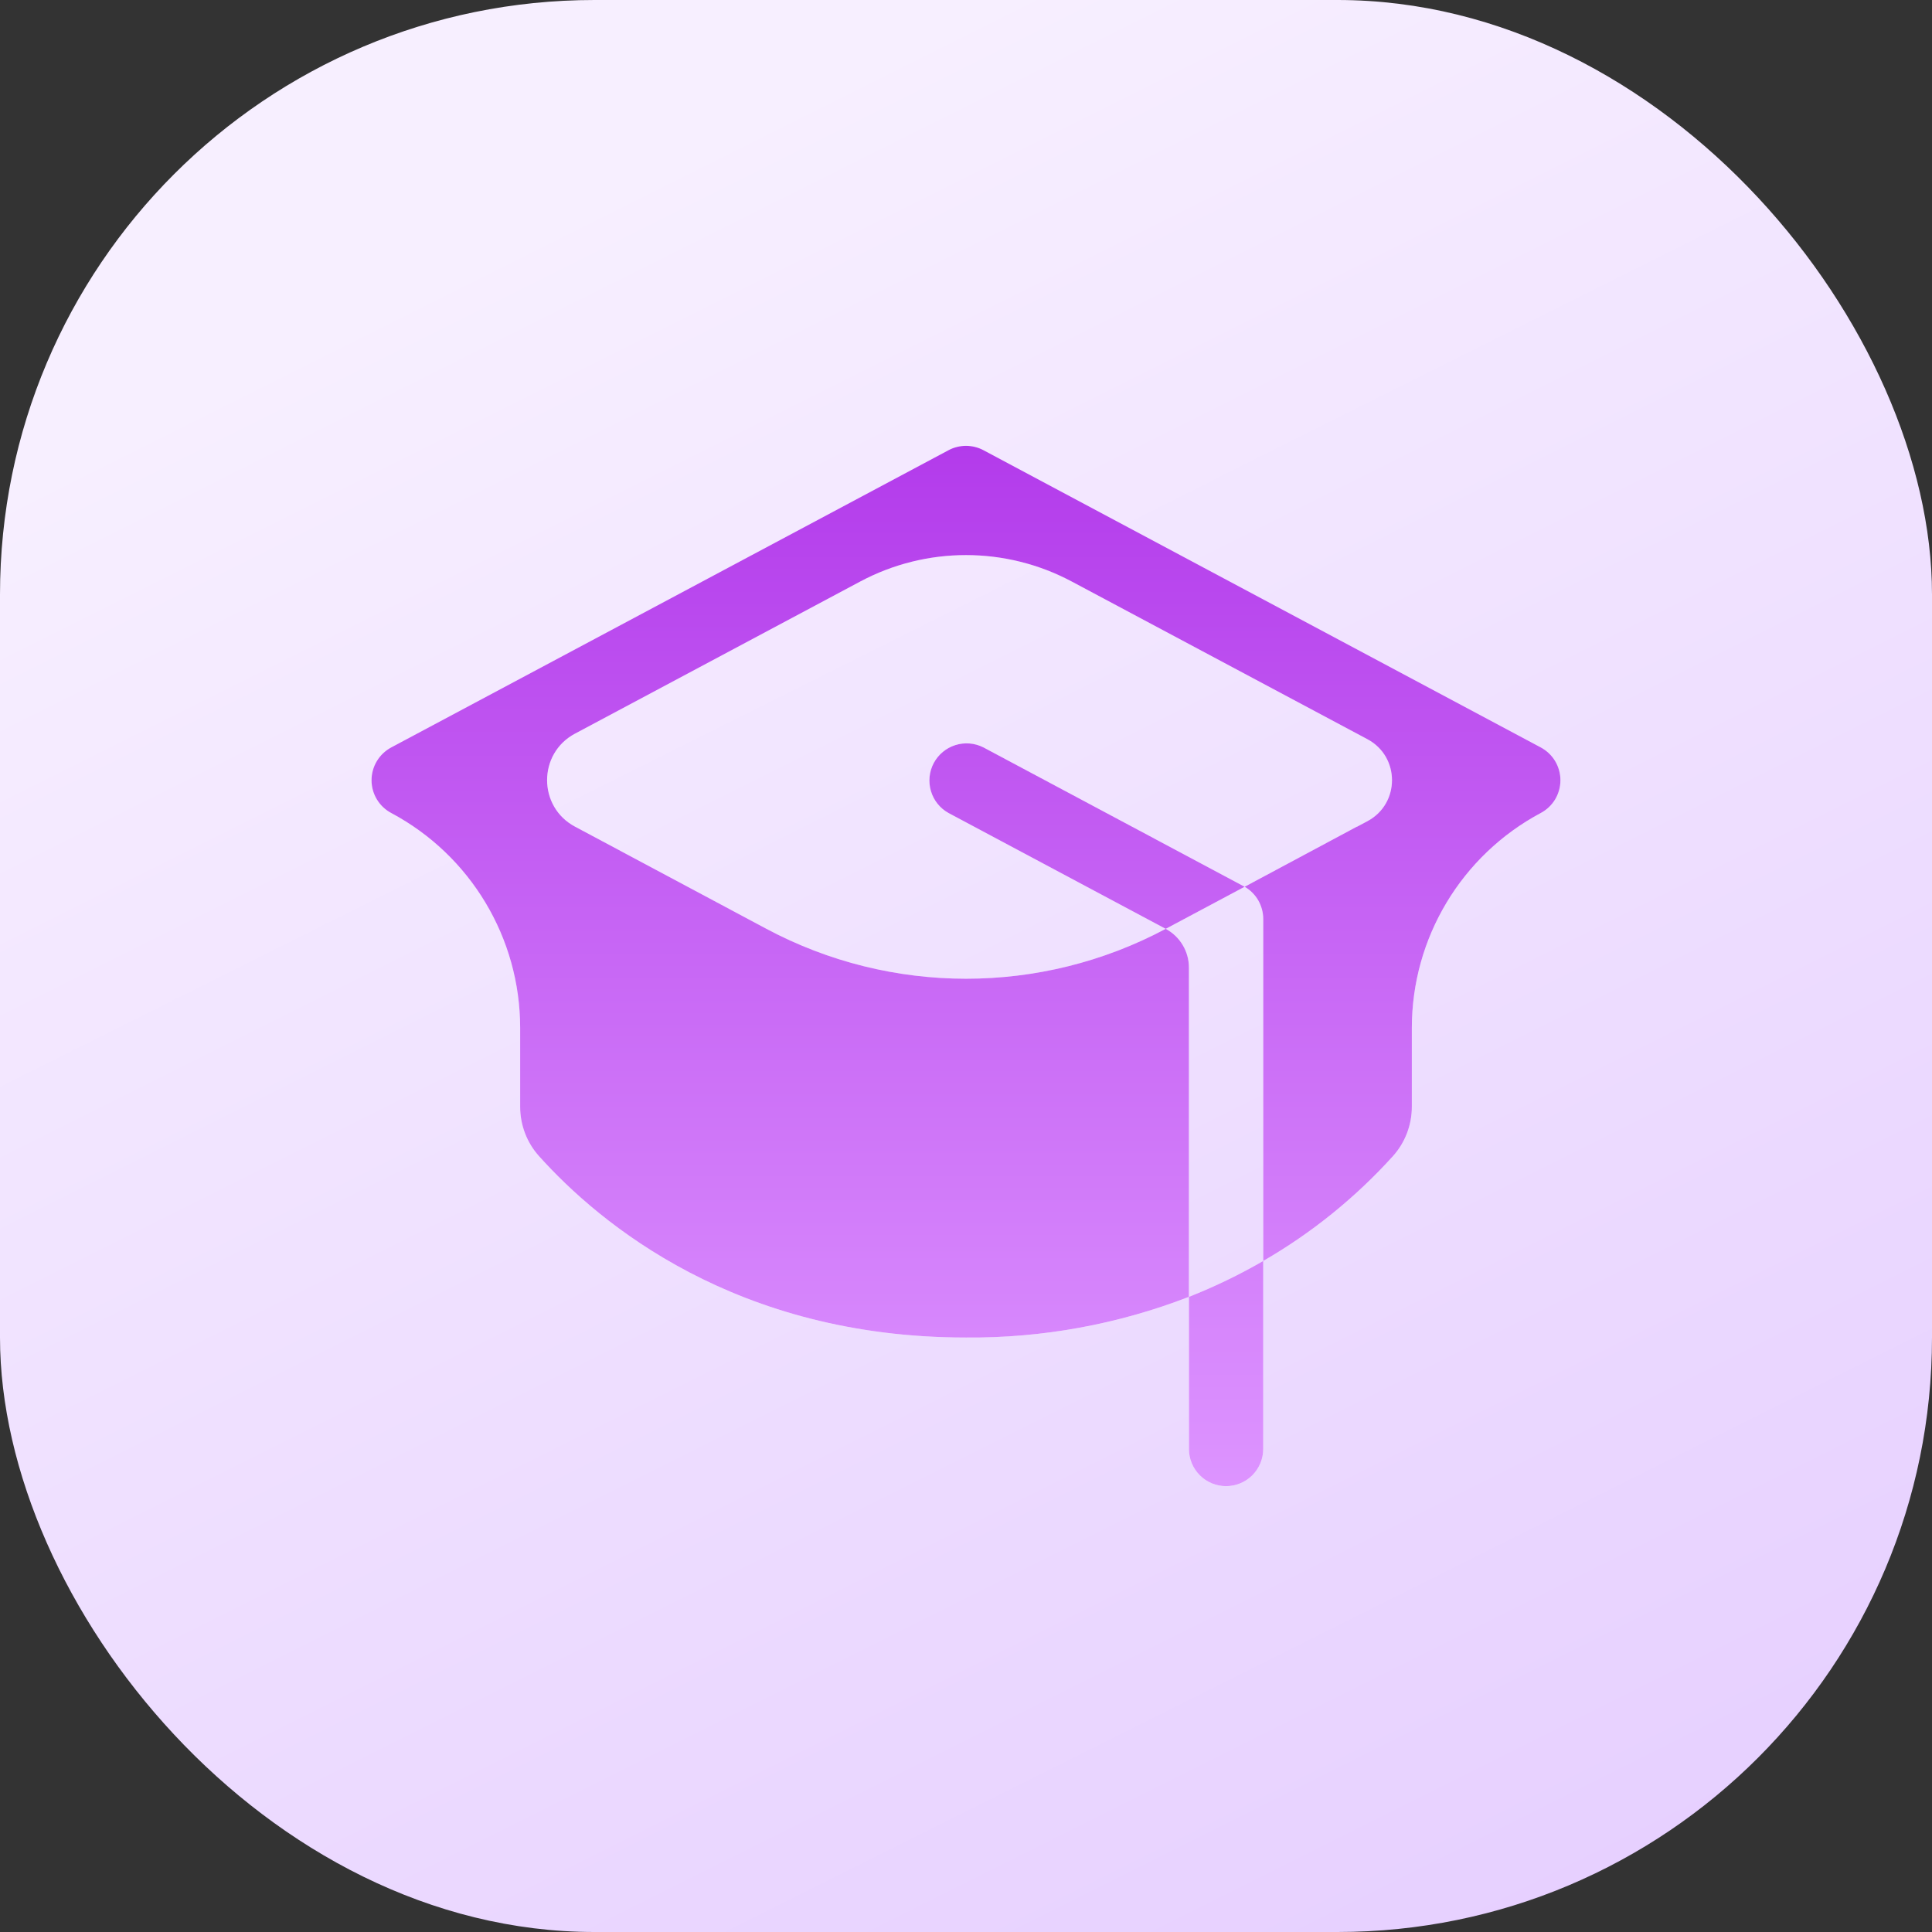 <svg width="52" height="52" viewBox="0 0 52 52" fill="none" xmlns="http://www.w3.org/2000/svg">
<rect x="0" y="0" width="52" height="52" fill="#333333" stroke="none"/>
<rect width="52" height="52" rx="16" fill="url(#paint0_linear_7_95)"/>
<path d="M32 34.905C32.69 34.633 33.358 34.31 34 33.939V39C34 39.265 33.894 39.519 33.707 39.707C33.519 39.895 33.265 40 33 40C32.734 40 32.48 39.895 32.293 39.707C32.105 39.519 32 39.265 32 39V34.905ZM33.47 23.851L26.47 20.117C26.236 19.998 25.965 19.975 25.715 20.054C25.465 20.133 25.256 20.306 25.132 20.538C25.009 20.769 24.982 21.04 25.056 21.291C25.13 21.543 25.3 21.755 25.53 21.882L31.375 25L33.5 23.867L33.47 23.851ZM41.47 20.117L26.47 12.117C26.325 12.04 26.164 12 26 12C25.836 12 25.674 12.04 25.53 12.117L10.53 20.117C10.37 20.203 10.236 20.33 10.143 20.485C10.049 20.641 10 20.819 10 21C10 21.181 10.049 21.359 10.143 21.515C10.236 21.67 10.37 21.797 10.53 21.882C12.666 23.022 14 25.246 14 27.666V29.786C13.999 30.277 14.179 30.752 14.507 31.117C16.145 32.941 19.813 36 26 36C28.051 36.017 30.087 35.645 32 34.905V26.042C32 25.606 31.759 25.205 31.375 25C28.015 26.791 23.984 26.79 20.626 24.998L15.478 22.25C14.475 21.717 14.474 20.28 15.476 19.746L23.153 15.652C24.932 14.703 27.067 14.703 28.846 15.652L36.803 19.895C37.687 20.366 37.686 21.633 36.803 22.103L36.531 22.248C36.528 22.249 36.526 22.25 36.523 22.25C36.521 22.25 36.519 22.25 36.516 22.252L33.5 23.867C33.652 23.955 33.778 24.081 33.866 24.233C33.953 24.386 34 24.558 34 24.734V33.939C35.304 33.186 36.482 32.234 37.492 31.117C37.82 30.752 38.001 30.277 38 29.786V27.666C38 25.246 39.334 23.022 41.47 21.882C41.63 21.797 41.764 21.67 41.857 21.515C41.95 21.359 41.999 21.181 41.999 21C41.999 20.819 41.95 20.641 41.857 20.485C41.764 20.33 41.63 20.203 41.47 20.117Z" fill="white"/>
<path d="M32 34.905C32.69 34.633 33.358 34.31 34 33.939V39C34 39.265 33.894 39.519 33.707 39.707C33.519 39.895 33.265 40 33 40C32.734 40 32.48 39.895 32.293 39.707C32.105 39.519 32 39.265 32 39V34.905ZM33.47 23.851L26.47 20.117C26.236 19.998 25.965 19.975 25.715 20.054C25.465 20.133 25.256 20.306 25.132 20.538C25.009 20.769 24.982 21.04 25.056 21.291C25.13 21.543 25.3 21.755 25.53 21.882L31.375 25L33.5 23.867L33.47 23.851ZM41.47 20.117L26.47 12.117C26.325 12.04 26.164 12 26 12C25.836 12 25.674 12.04 25.53 12.117L10.53 20.117C10.37 20.203 10.236 20.33 10.143 20.485C10.049 20.641 10 20.819 10 21C10 21.181 10.049 21.359 10.143 21.515C10.236 21.67 10.37 21.797 10.53 21.882C12.666 23.022 14 25.246 14 27.666V29.786C13.999 30.277 14.179 30.752 14.507 31.117C16.145 32.941 19.813 36 26 36C28.051 36.017 30.087 35.645 32 34.905V26.042C32 25.606 31.759 25.205 31.375 25C28.015 26.791 23.984 26.79 20.626 24.998L15.478 22.25C14.475 21.717 14.474 20.28 15.476 19.746L23.153 15.652C24.932 14.703 27.067 14.703 28.846 15.652L36.803 19.895C37.687 20.366 37.686 21.633 36.803 22.103L36.531 22.248C36.528 22.249 36.526 22.25 36.523 22.25C36.521 22.25 36.519 22.25 36.516 22.252L33.5 23.867C33.652 23.955 33.778 24.081 33.866 24.233C33.953 24.386 34 24.558 34 24.734V33.939C35.304 33.186 36.482 32.234 37.492 31.117C37.82 30.752 38.001 30.277 38 29.786V27.666C38 25.246 39.334 23.022 41.47 21.882C41.63 21.797 41.764 21.67 41.857 21.515C41.95 21.359 41.999 21.181 41.999 21C41.999 20.819 41.95 20.641 41.857 20.485C41.764 20.33 41.63 20.203 41.47 20.117Z" fill="url(#paint1_linear_7_95)"/>
<defs>
<linearGradient id="paint0_linear_7_95" x1="26" y1="7.7486e-07" x2="52" y2="52" gradientUnits="userSpaceOnUse">
<stop stop-color="#F7EFFF"/>
<stop offset="1" stop-color="#E5CDFF"/>
</linearGradient>
<linearGradient id="paint1_linear_7_95" x1="26" y1="12" x2="26" y2="40" gradientUnits="userSpaceOnUse">
<stop stop-color="#B33BEB"/>
<stop offset="1" stop-color="#DD94FF"/>
</linearGradient>
</defs>
</svg>
